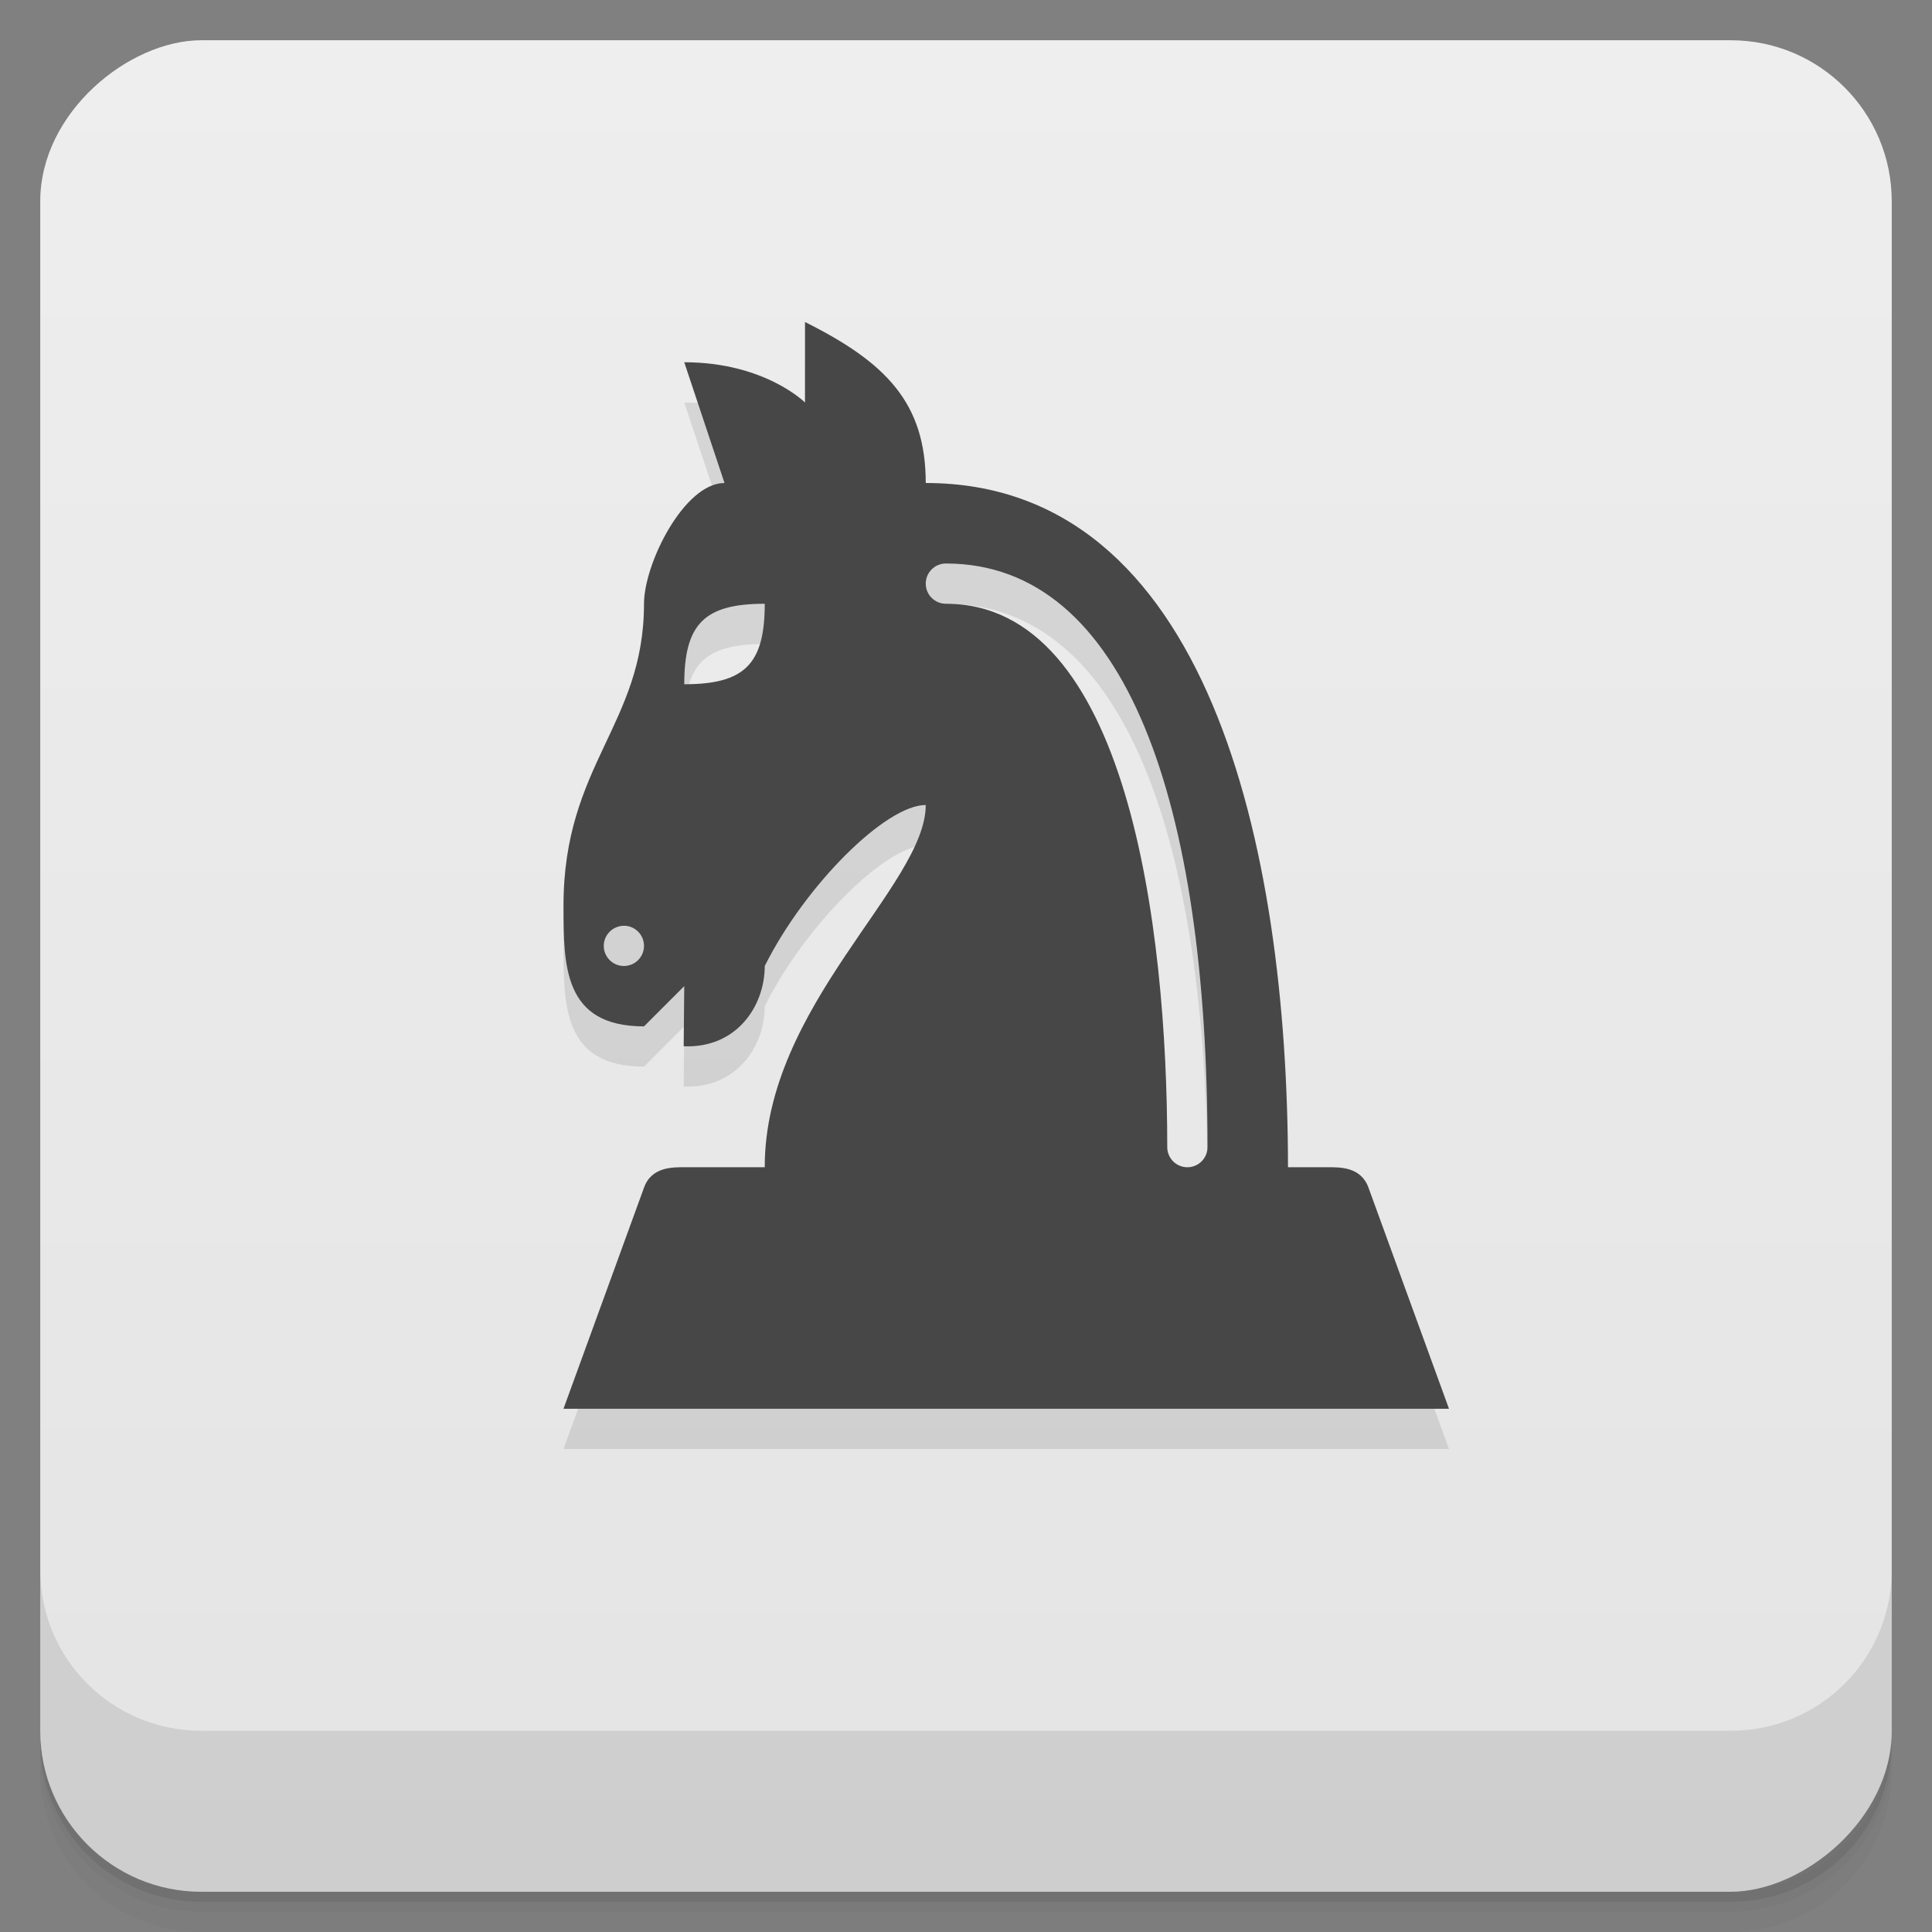 <svg width="48" height="48" version="1.1" viewBox="0 0 48 48" xmlns="http://www.w3.org/2000/svg">
 <rect x="0" y="0" width="48" height="48" fill="#808080" stroke="none"/>
 <defs>
  <linearGradient id="bg" x1="-47" x2="-1" y1="2.8779e-15" y2="6.1232e-17" gradientUnits="userSpaceOnUse">
   <stop style="stop-color:#e4e4e4" offset="0"/>
   <stop style="stop-color:#eee" offset="1"/>
  </linearGradient>
 </defs>
 <g transform="translate(0 3.949e-5)">
  <path d="m1 43v0.25c0 2.216 1.784 4 4 4h38c2.216 0 4-1.784 4-4v-0.25c0 2.216-1.784 4-4 4h-38c-2.216 0-4-1.784-4-4zm0 0.5v0.5c0 2.216 1.784 4 4 4h38c2.216 0 4-1.784 4-4v-0.5c0 2.216-1.784 4-4 4h-38c-2.216 0-4-1.784-4-4z" style="opacity:.02"/>
  <path d="m1 43.25v0.25c0 2.216 1.784 4 4 4h38c2.216 0 4-1.784 4-4v-0.25c0 2.216-1.784 4-4 4h-38c-2.216 0-4-1.784-4-4z" style="opacity:.05"/>
  <path d="m1 43v0.25c0 2.216 1.784 4 4 4h38c2.216 0 4-1.784 4-4v-0.25c0 2.216-1.784 4-4 4h-38c-2.216 0-4-1.784-4-4z" style="opacity:.1"/>
 </g>
 <rect transform="rotate(-90)" x="-47" y="1" width="46" height="46" rx="4" style="fill:url(#bg)"/>
 <g transform="translate(0 3.949e-5)">
  <g transform="translate(0 -1004.4)">
   <path d="m1 1043.4v4c0 2.216 1.784 4 4 4h38c2.216 0 4-1.784 4-4v-4c0 2.216-1.784 4-4 4h-38c-2.216 0-4-1.784-4-4z" style="opacity:.1"/>
  </g>
 </g>
 <path d="m20 9v2s-1-1-3-1l1 3c-1 0-2 2-2 3 0 3-2 4-2 7.5 0 1.5 0 3 2 3l1-1-0.014 1.494c1.31 0.056 2.014-0.994 2.014-1.994 1-2 3-4 4-4 0 2-4.008 4.998-4 9h-2c-0.277 0-0.81-0.016-0.998 0.502l-2.002 5.498h22l-2.002-5.498c-0.189-0.518-0.721-0.502-0.998-0.502h-1c-8e-3 -8.001-2-17-9-17 0-2-1-3-3-4zm3.5 6c4.497 0 6.5 6 6.5 14.5 0 0.276-0.224 0.5-0.5 0.5-0.276-5e-6 -0.5-0.224-0.5-0.5 0-5.5-1-13.5-5.5-13.5-0.276 0-0.5-0.224-0.5-0.5s0.224-0.5 0.5-0.5zm-4.5 1c0 1.5-0.5 2-2 2 0-1.5 0.5-2 2-2zm-3.5 8c0.274-0.003 0.5 0.224 0.5 0.5s-0.224 0.5-0.5 0.5-0.5-0.226-0.5-0.5 0.226-0.497 0.5-0.5z" style="opacity:.1"/>
 <path d="m20 8v2s-1-1-3-1l1 3c-1 0-2 2-2 3 0 3-2 4-2 7.5 0 1.5 0 3 2 3l1-1-0.014 1.494c1.31 0.056 2.014-0.994 2.014-1.994 1-2 3-4 4-4 0 2-4.008 4.998-4 9h-2c-0.277 0-0.81-0.016-0.998 0.502l-2.002 5.498h22l-2.002-5.498c-0.189-0.518-0.721-0.502-0.998-0.502h-1c-8e-3 -8.001-2-17-9-17 0-2-1-3-3-4zm3.5 6c4.497 0 6.5 6 6.5 14.5 0 0.276-0.224 0.5-0.5 0.5-0.276-5e-6 -0.5-0.224-0.5-0.5 0-5.5-1-13.5-5.5-13.5-0.276 0-0.5-0.224-0.5-0.5s0.224-0.5 0.5-0.5zm-4.5 1c0 1.5-0.5 2-2 2 0-1.5 0.5-2 2-2zm-3.5 8c0.274-0.003 0.5 0.224 0.5 0.5s-0.224 0.5-0.5 0.5-0.5-0.226-0.5-0.5 0.226-0.497 0.5-0.5z" style="fill:#474747"/>
</svg>
